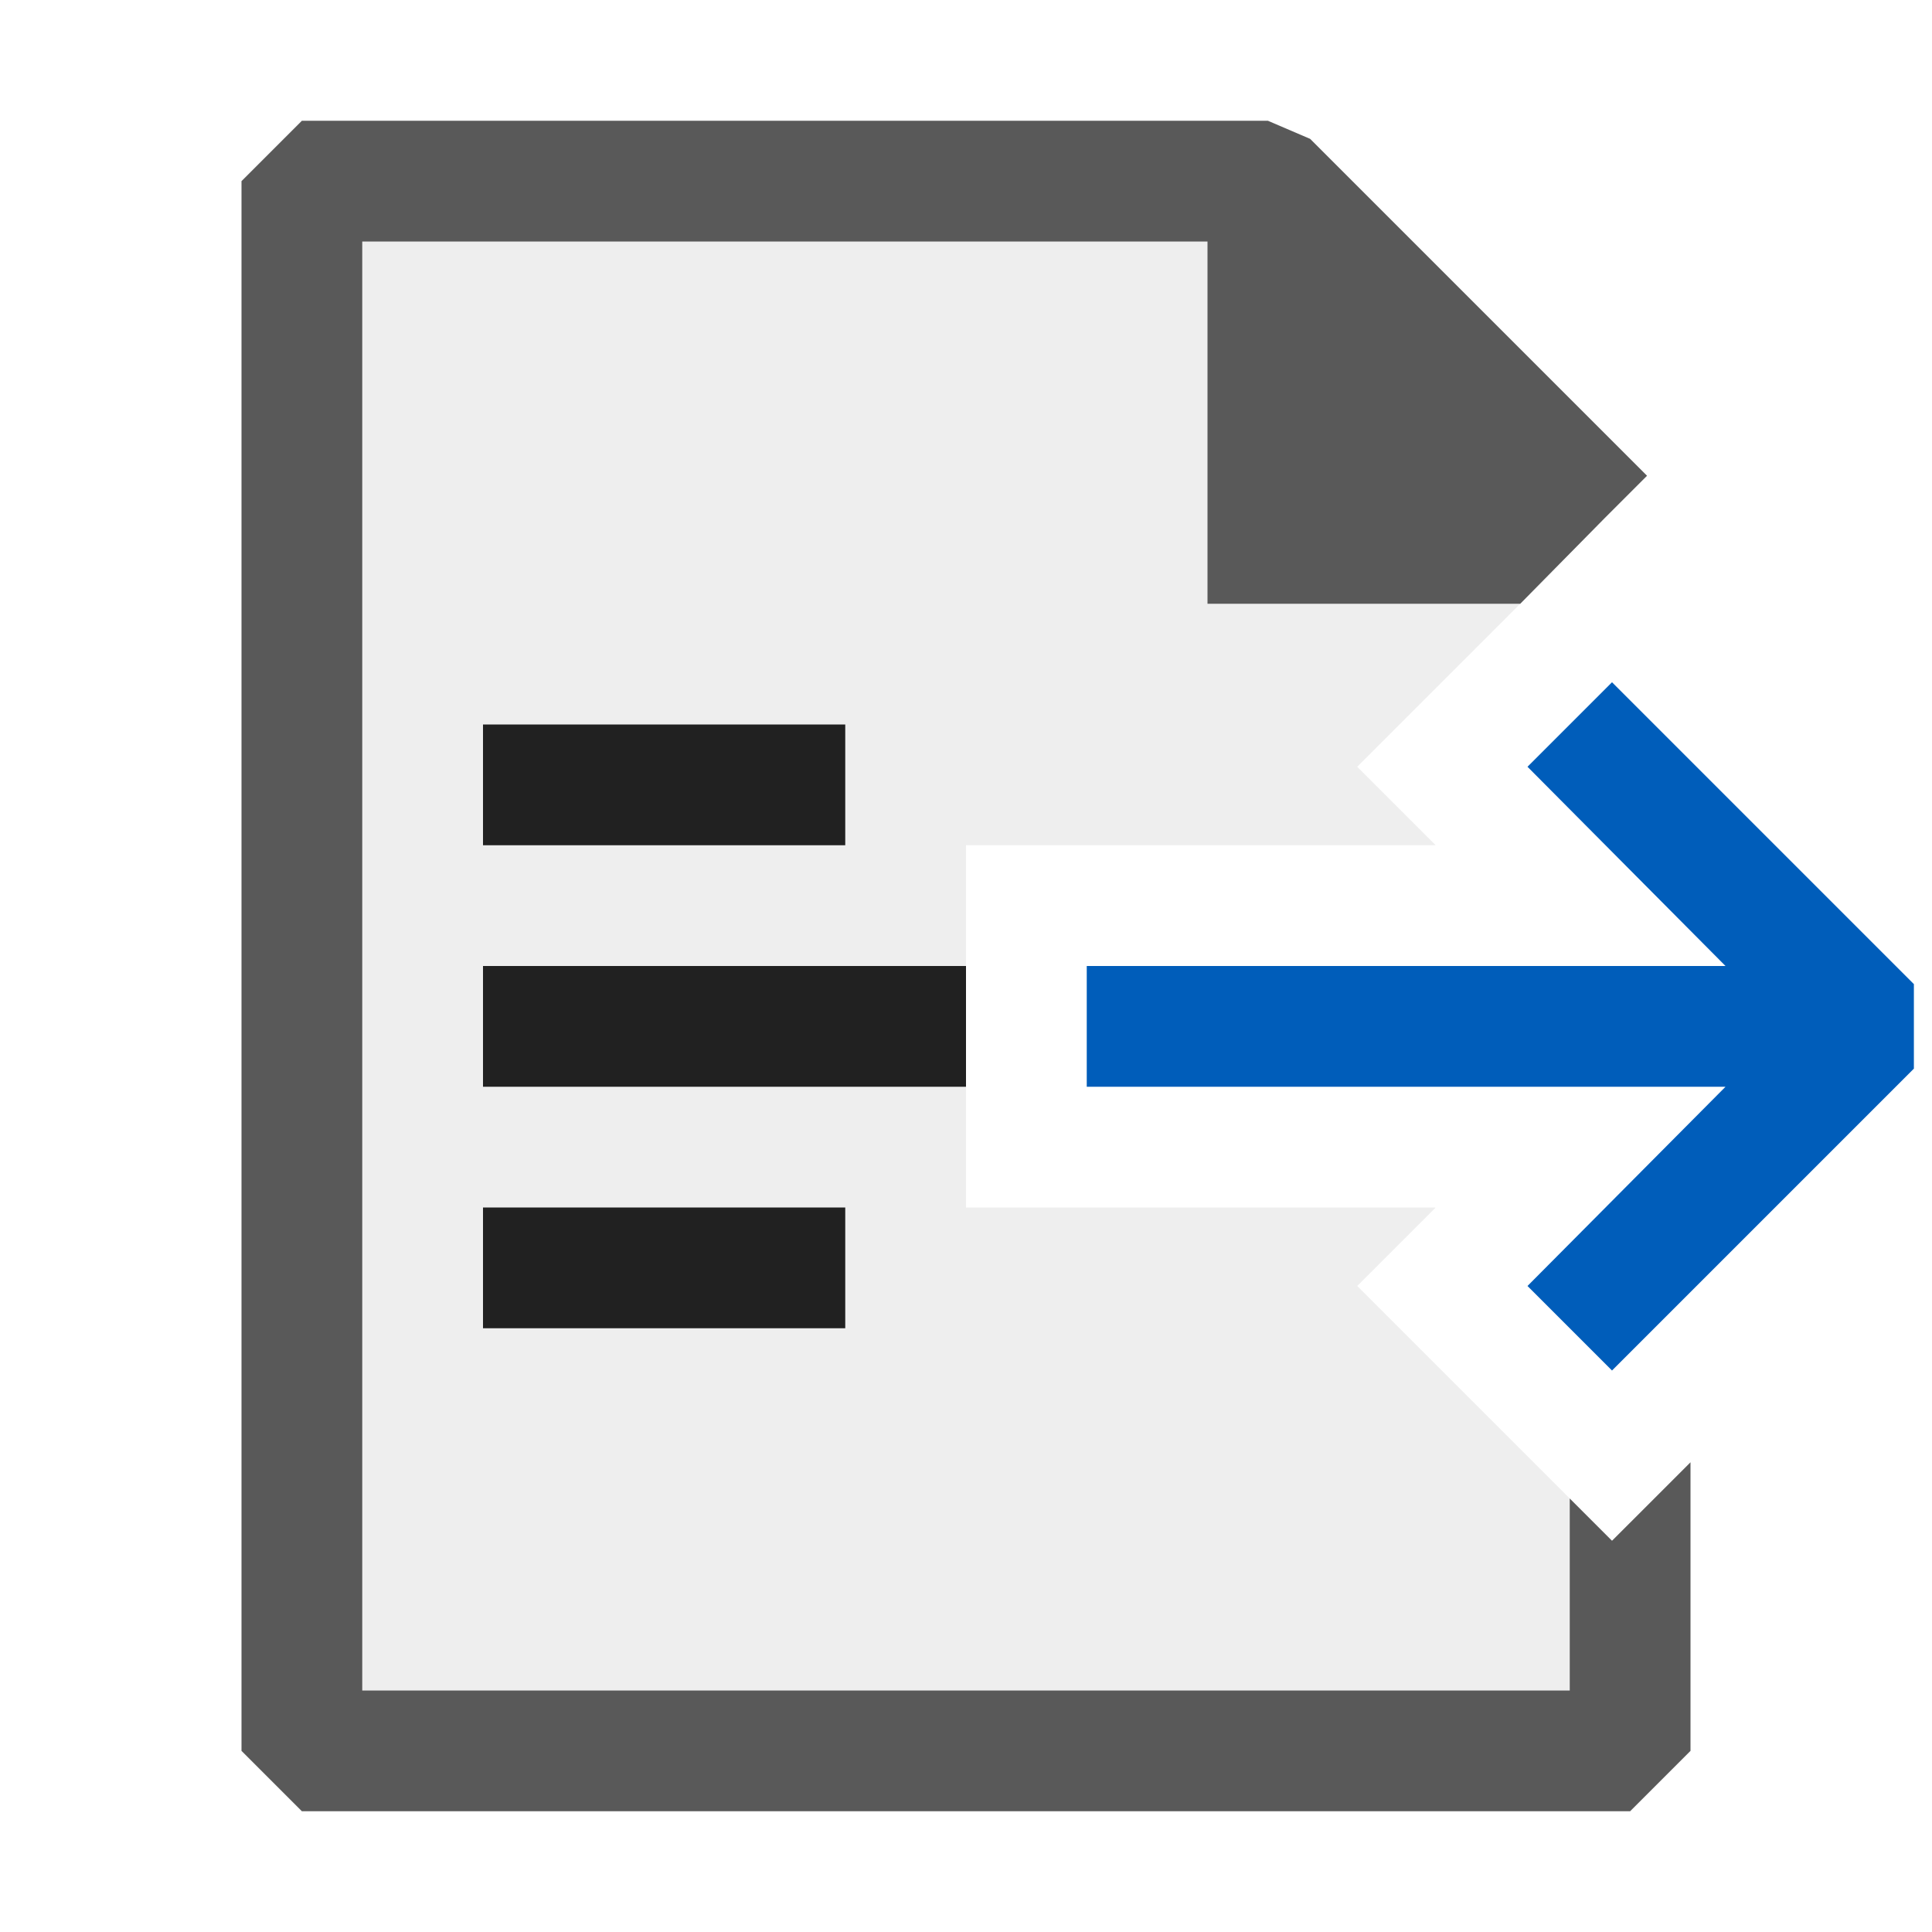 <svg xmlns="http://www.w3.org/2000/svg" viewBox="0 0 16 16">
  <defs>
    <style>.canvas{fill: none; opacity: 0;}.light-defaultgrey-10{fill: #212121; opacity: 0.1;}.light-defaultgrey{fill: #212121; opacity: 1;}.light-blue{fill: #005dba; opacity: 1;}.cls-1{opacity:0.75;}</style>
  </defs>
  <title>IconLightTermExtraction</title>
  <g id="canvas" class="canvas">
    <path class="canvas" d="M16,16H0V0H16Z" />
  </g>
  <g id="level-1">
    <g class="cls-1">
      <path class="light-defaultgrey-10" d="M13.35,12.76l-2.11-2.11.65-.65H8V7h3.89l-.65-.65L12.59,5l.7-.71L10.5,1.5h-8v13h11V12.61Z" />
      <path class="light-defaultgrey" d="M13.5,12.61l-.15.15L13,12.41V14H3V2h7V5h2.59l.7-.71.35-.35L10.85,1.15,10.5,1h-8L2,1.5v13l.5.5h11l.5-.5V12.11Z" />
    </g>
    <path class="light-blue" d="M13.35,5.65l-.7.7L14.29,8H9V9h5.29l-1.64,1.65.7.7,2.5-2.5v-.7Z" />
    <path class="light-defaultgrey" d="M8,8V9H4V8ZM7,6H4V7H7ZM4,11H7V10H4Z" />
  </g>
</svg>
